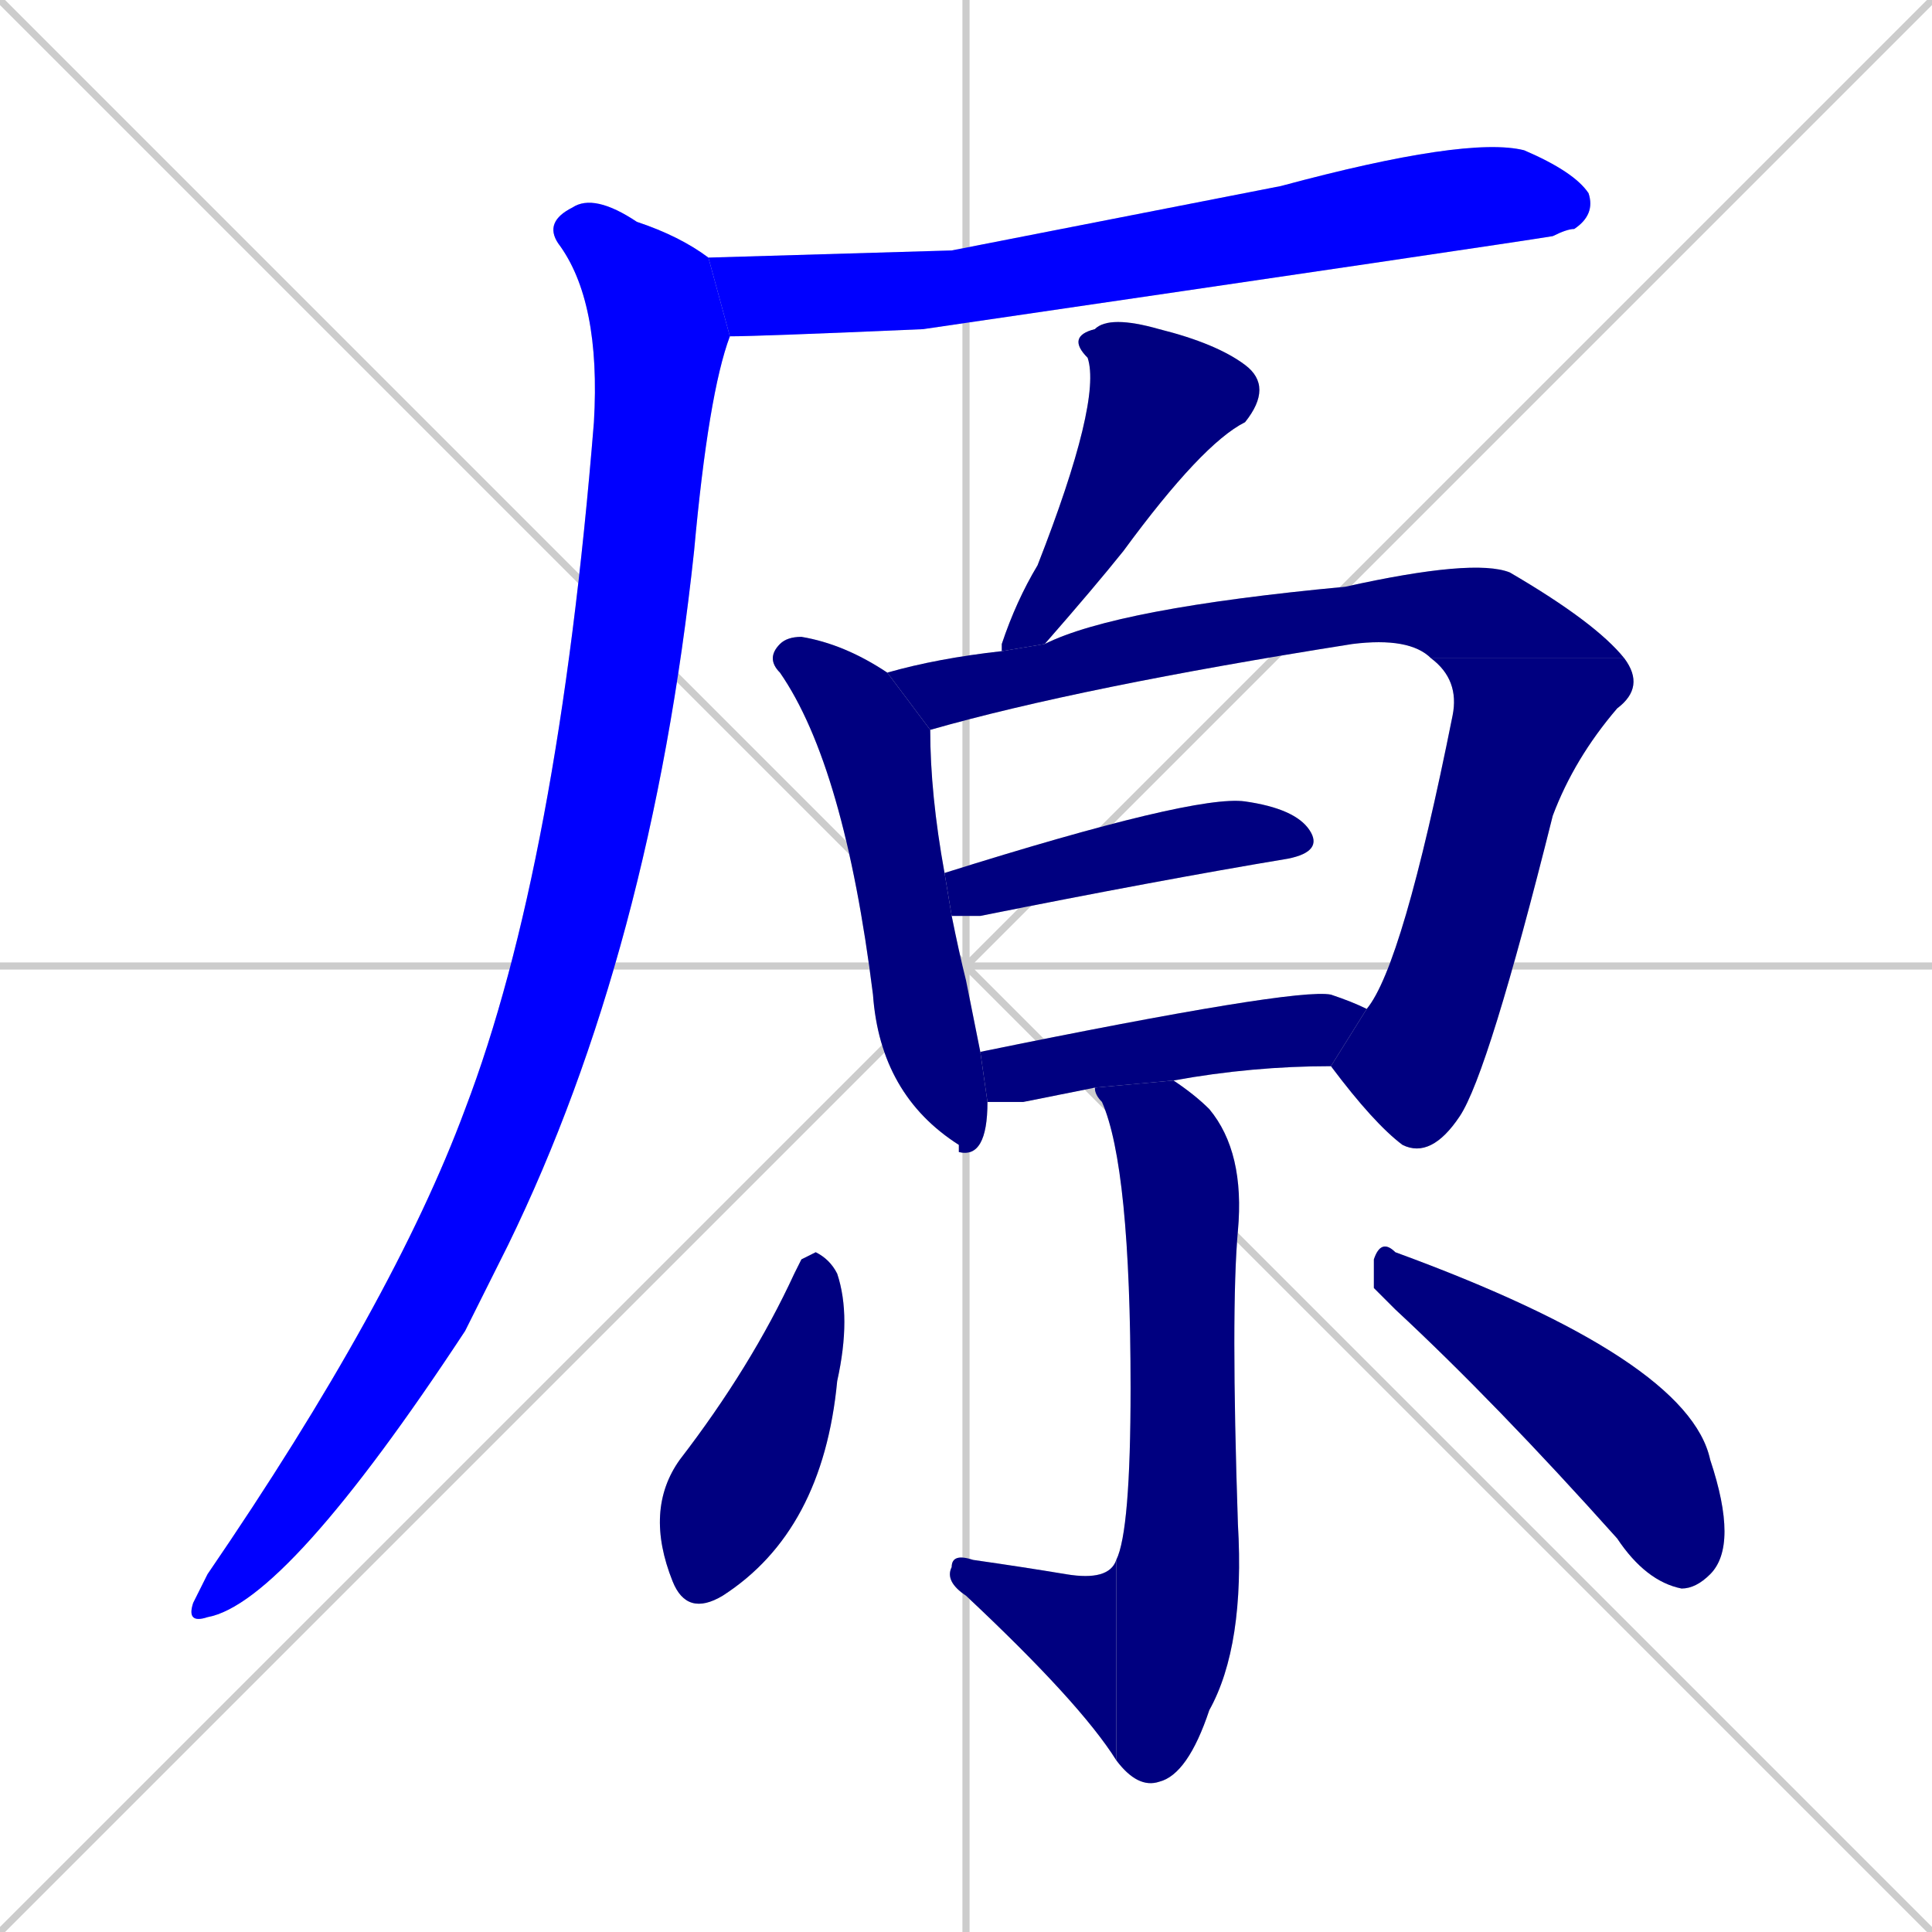 <svg xmlns="http://www.w3.org/2000/svg" xmlns:xlink="http://www.w3.org/1999/xlink" width="270" height="270"><defs><clipPath id="clip-mask-1"><rect x="99" y="19" width="124" height="28"><animate attributeName="x" from="-25" to="99" dur="0.459" begin="0; animate12.end + 1" id="animate1" fill="freeze"/></rect></clipPath><clipPath id="clip-mask-2"><rect x="26" y="27" width="76" height="200"><set attributeName="y" to="-173" begin="0; animate12.end + 1" /><animate attributeName="y" from="-173" to="27" dur="0.741" begin="animate1.end + 0.5" id="animate2" fill="freeze"/></rect></clipPath><clipPath id="clip-mask-3"><rect x="140" y="44" width="38" height="47"><set attributeName="y" to="-3" begin="0; animate12.end + 1" /><animate attributeName="y" from="-3" to="44" dur="0.174" begin="animate2.end + 0.5" id="animate3" fill="freeze"/></rect></clipPath><clipPath id="clip-mask-4"><rect x="107" y="89" width="31" height="73"><set attributeName="y" to="16" begin="0; animate12.end + 1" /><animate attributeName="y" from="16" to="89" dur="0.270" begin="animate3.end + 0.5" id="animate4" fill="freeze"/></rect></clipPath><clipPath id="clip-mask-5"><rect x="124" y="78" width="103" height="24"><set attributeName="x" to="21" begin="0; animate12.end + 1" /><animate attributeName="x" from="21" to="124" dur="0.381" begin="animate4.end + 0.5" id="animate5" fill="freeze"/></rect></clipPath><clipPath id="clip-mask-6"><rect x="186" y="92" width="44" height="70"><set attributeName="y" to="22" begin="0; animate12.end + 1" /><animate attributeName="y" from="22" to="92" dur="0.259" begin="animate5.end" id="animate6" fill="freeze"/></rect></clipPath><clipPath id="clip-mask-7"><rect x="132" y="111" width="53" height="17"><set attributeName="x" to="79" begin="0; animate12.end + 1" /><animate attributeName="x" from="79" to="132" dur="0.196" begin="animate6.end + 0.5" id="animate7" fill="freeze"/></rect></clipPath><clipPath id="clip-mask-8"><rect x="137" y="138" width="54" height="16"><set attributeName="x" to="83" begin="0; animate12.end + 1" /><animate attributeName="x" from="83" to="137" dur="0.200" begin="animate7.end + 0.5" id="animate8" fill="freeze"/></rect></clipPath><clipPath id="clip-mask-9"><rect x="153" y="151" width="21" height="99"><set attributeName="y" to="52" begin="0; animate12.end + 1" /><animate attributeName="y" from="52" to="151" dur="0.367" begin="animate8.end + 0.5" id="animate9" fill="freeze"/></rect></clipPath><clipPath id="clip-mask-10"><rect x="132" y="217" width="24" height="29"><set attributeName="x" to="156" begin="0; animate12.end + 1" /><animate attributeName="x" from="156" to="132" dur="0.089" begin="animate9.end" id="animate10" fill="freeze"/></rect></clipPath><clipPath id="clip-mask-11"><rect x="90" y="175" width="29" height="51"><set attributeName="y" to="124" begin="0; animate12.end + 1" /><animate attributeName="y" from="124" to="175" dur="0.189" begin="animate10.end + 0.5" id="animate11" fill="freeze"/></rect></clipPath><clipPath id="clip-mask-12"><rect x="192" y="173" width="51" height="49"><set attributeName="x" to="141" begin="0; animate12.end + 1" /><animate attributeName="x" from="141" to="192" dur="0.189" begin="animate11.end + 0.5" id="animate12" fill="freeze"/></rect></clipPath></defs><path d="M 0 0 L 270 270 M 270 0 L 0 270 M 135 0 L 135 270 M 0 135 L 270 135" stroke="#CCCCCC" /><path d="M 133 35 L 179 26 Q 205 19 213 21 Q 220 24 222 27 Q 223 30 220 32 Q 219 32 217 33 Q 211 34 129 46 Q 106 47 102 47 L 99 36" fill="#CCCCCC"/><path d="M 102 47 Q 102 47 102 47 Q 99 55 97 77 Q 91 133 71 174 Q 68 180 65 186 Q 40 224 29 226 Q 26 227 27 224 Q 28 222 29 220 Q 55 182 65 155 Q 78 121 83 59 Q 84 42 78 34 Q 76 31 80 29 Q 83 27 89 31 Q 95 33 99 36" fill="#CCCCCC"/><path d="M 140 91 Q 140 90 140 90 Q 142 84 145 79 Q 154 56 152 50 Q 149 47 153 46 Q 155 44 162 46 Q 170 48 174 51 Q 178 54 174 59 Q 168 62 157 77 Q 153 82 146 90" fill="#CCCCCC"/><path d="M 138 154 Q 138 154 138 154 Q 138 162 134 161 L 134 160 Q 123 153 122 139 Q 118 107 109 94 Q 107 92 109 90 Q 110 89 112 89 Q 118 90 124 94 L 130 102 Q 130 111 132 122 L 133 128 Q 134 133 135 137 Q 136 142 137 147" fill="#CCCCCC"/><path d="M 200 92 Q 197 89 189 90 Q 151 96 130 102 L 124 94 Q 131 92 140 91 L 146 90 Q 156 85 188 82 Q 206 78 211 80 Q 223 87 227 92" fill="#CCCCCC"/><path d="M 191 141 Q 196 135 203 100 Q 204 95 200 92 L 227 92 Q 230 96 226 99 Q 220 106 217 114 Q 208 150 204 156 Q 200 162 196 160 Q 192 157 186 149" fill="#CCCCCC"/><path d="M 132 122 Q 167 111 174 112 Q 181 113 183 116 Q 185 119 180 120 Q 162 123 137 128 Q 135 128 133 128" fill="#CCCCCC"/><path d="M 148 153 L 143 154 Q 139 154 138 154 L 137 147 Q 181 138 186 139 Q 189 140 191 141 L 186 149 Q 175 149 164 151 L 153 152" fill="#CCCCCC"/><path d="M 164 151 Q 167 153 169 155 Q 174 161 173 172 Q 172 183 173 213 Q 174 230 169 239 Q 166 248 162 249 Q 159 250 156 246 L 156 218 Q 158 214 158 194 Q 158 163 154 154 Q 153 153 153 152" fill="#CCCCCC"/><path d="M 156 246 Q 151 238 135 223 Q 132 221 133 219 Q 133 217 136 218 Q 143 219 149 220 Q 155 221 156 218" fill="#CCCCCC"/><path d="M 112 176 L 114 175 Q 116 176 117 178 Q 119 184 117 193 Q 115 214 101 223 Q 96 226 94 221 Q 90 211 95 204 Q 105 191 111 178" fill="#CCCCCC"/><path d="M 192 180 L 192 176 Q 193 173 195 175 Q 236 190 239 204 Q 243 216 239 220 Q 237 222 235 222 Q 230 221 226 215 Q 209 196 195 183" fill="#CCCCCC"/><path d="M 133 35 L 179 26 Q 205 19 213 21 Q 220 24 222 27 Q 223 30 220 32 Q 219 32 217 33 Q 211 34 129 46 Q 106 47 102 47 L 99 36" fill="#0000ff" clip-path="url(#clip-mask-1)" /><path d="M 102 47 Q 102 47 102 47 Q 99 55 97 77 Q 91 133 71 174 Q 68 180 65 186 Q 40 224 29 226 Q 26 227 27 224 Q 28 222 29 220 Q 55 182 65 155 Q 78 121 83 59 Q 84 42 78 34 Q 76 31 80 29 Q 83 27 89 31 Q 95 33 99 36" fill="#0000ff" clip-path="url(#clip-mask-2)" /><path d="M 140 91 Q 140 90 140 90 Q 142 84 145 79 Q 154 56 152 50 Q 149 47 153 46 Q 155 44 162 46 Q 170 48 174 51 Q 178 54 174 59 Q 168 62 157 77 Q 153 82 146 90" fill="#000080" clip-path="url(#clip-mask-3)" /><path d="M 138 154 Q 138 154 138 154 Q 138 162 134 161 L 134 160 Q 123 153 122 139 Q 118 107 109 94 Q 107 92 109 90 Q 110 89 112 89 Q 118 90 124 94 L 130 102 Q 130 111 132 122 L 133 128 Q 134 133 135 137 Q 136 142 137 147" fill="#000080" clip-path="url(#clip-mask-4)" /><path d="M 200 92 Q 197 89 189 90 Q 151 96 130 102 L 124 94 Q 131 92 140 91 L 146 90 Q 156 85 188 82 Q 206 78 211 80 Q 223 87 227 92" fill="#000080" clip-path="url(#clip-mask-5)" /><path d="M 191 141 Q 196 135 203 100 Q 204 95 200 92 L 227 92 Q 230 96 226 99 Q 220 106 217 114 Q 208 150 204 156 Q 200 162 196 160 Q 192 157 186 149" fill="#000080" clip-path="url(#clip-mask-6)" /><path d="M 132 122 Q 167 111 174 112 Q 181 113 183 116 Q 185 119 180 120 Q 162 123 137 128 Q 135 128 133 128" fill="#000080" clip-path="url(#clip-mask-7)" /><path d="M 148 153 L 143 154 Q 139 154 138 154 L 137 147 Q 181 138 186 139 Q 189 140 191 141 L 186 149 Q 175 149 164 151 L 153 152" fill="#000080" clip-path="url(#clip-mask-8)" /><path d="M 164 151 Q 167 153 169 155 Q 174 161 173 172 Q 172 183 173 213 Q 174 230 169 239 Q 166 248 162 249 Q 159 250 156 246 L 156 218 Q 158 214 158 194 Q 158 163 154 154 Q 153 153 153 152" fill="#000080" clip-path="url(#clip-mask-9)" /><path d="M 156 246 Q 151 238 135 223 Q 132 221 133 219 Q 133 217 136 218 Q 143 219 149 220 Q 155 221 156 218" fill="#000080" clip-path="url(#clip-mask-10)" /><path d="M 112 176 L 114 175 Q 116 176 117 178 Q 119 184 117 193 Q 115 214 101 223 Q 96 226 94 221 Q 90 211 95 204 Q 105 191 111 178" fill="#000080" clip-path="url(#clip-mask-11)" /><path d="M 192 180 L 192 176 Q 193 173 195 175 Q 236 190 239 204 Q 243 216 239 220 Q 237 222 235 222 Q 230 221 226 215 Q 209 196 195 183" fill="#000080" clip-path="url(#clip-mask-12)" /></svg>